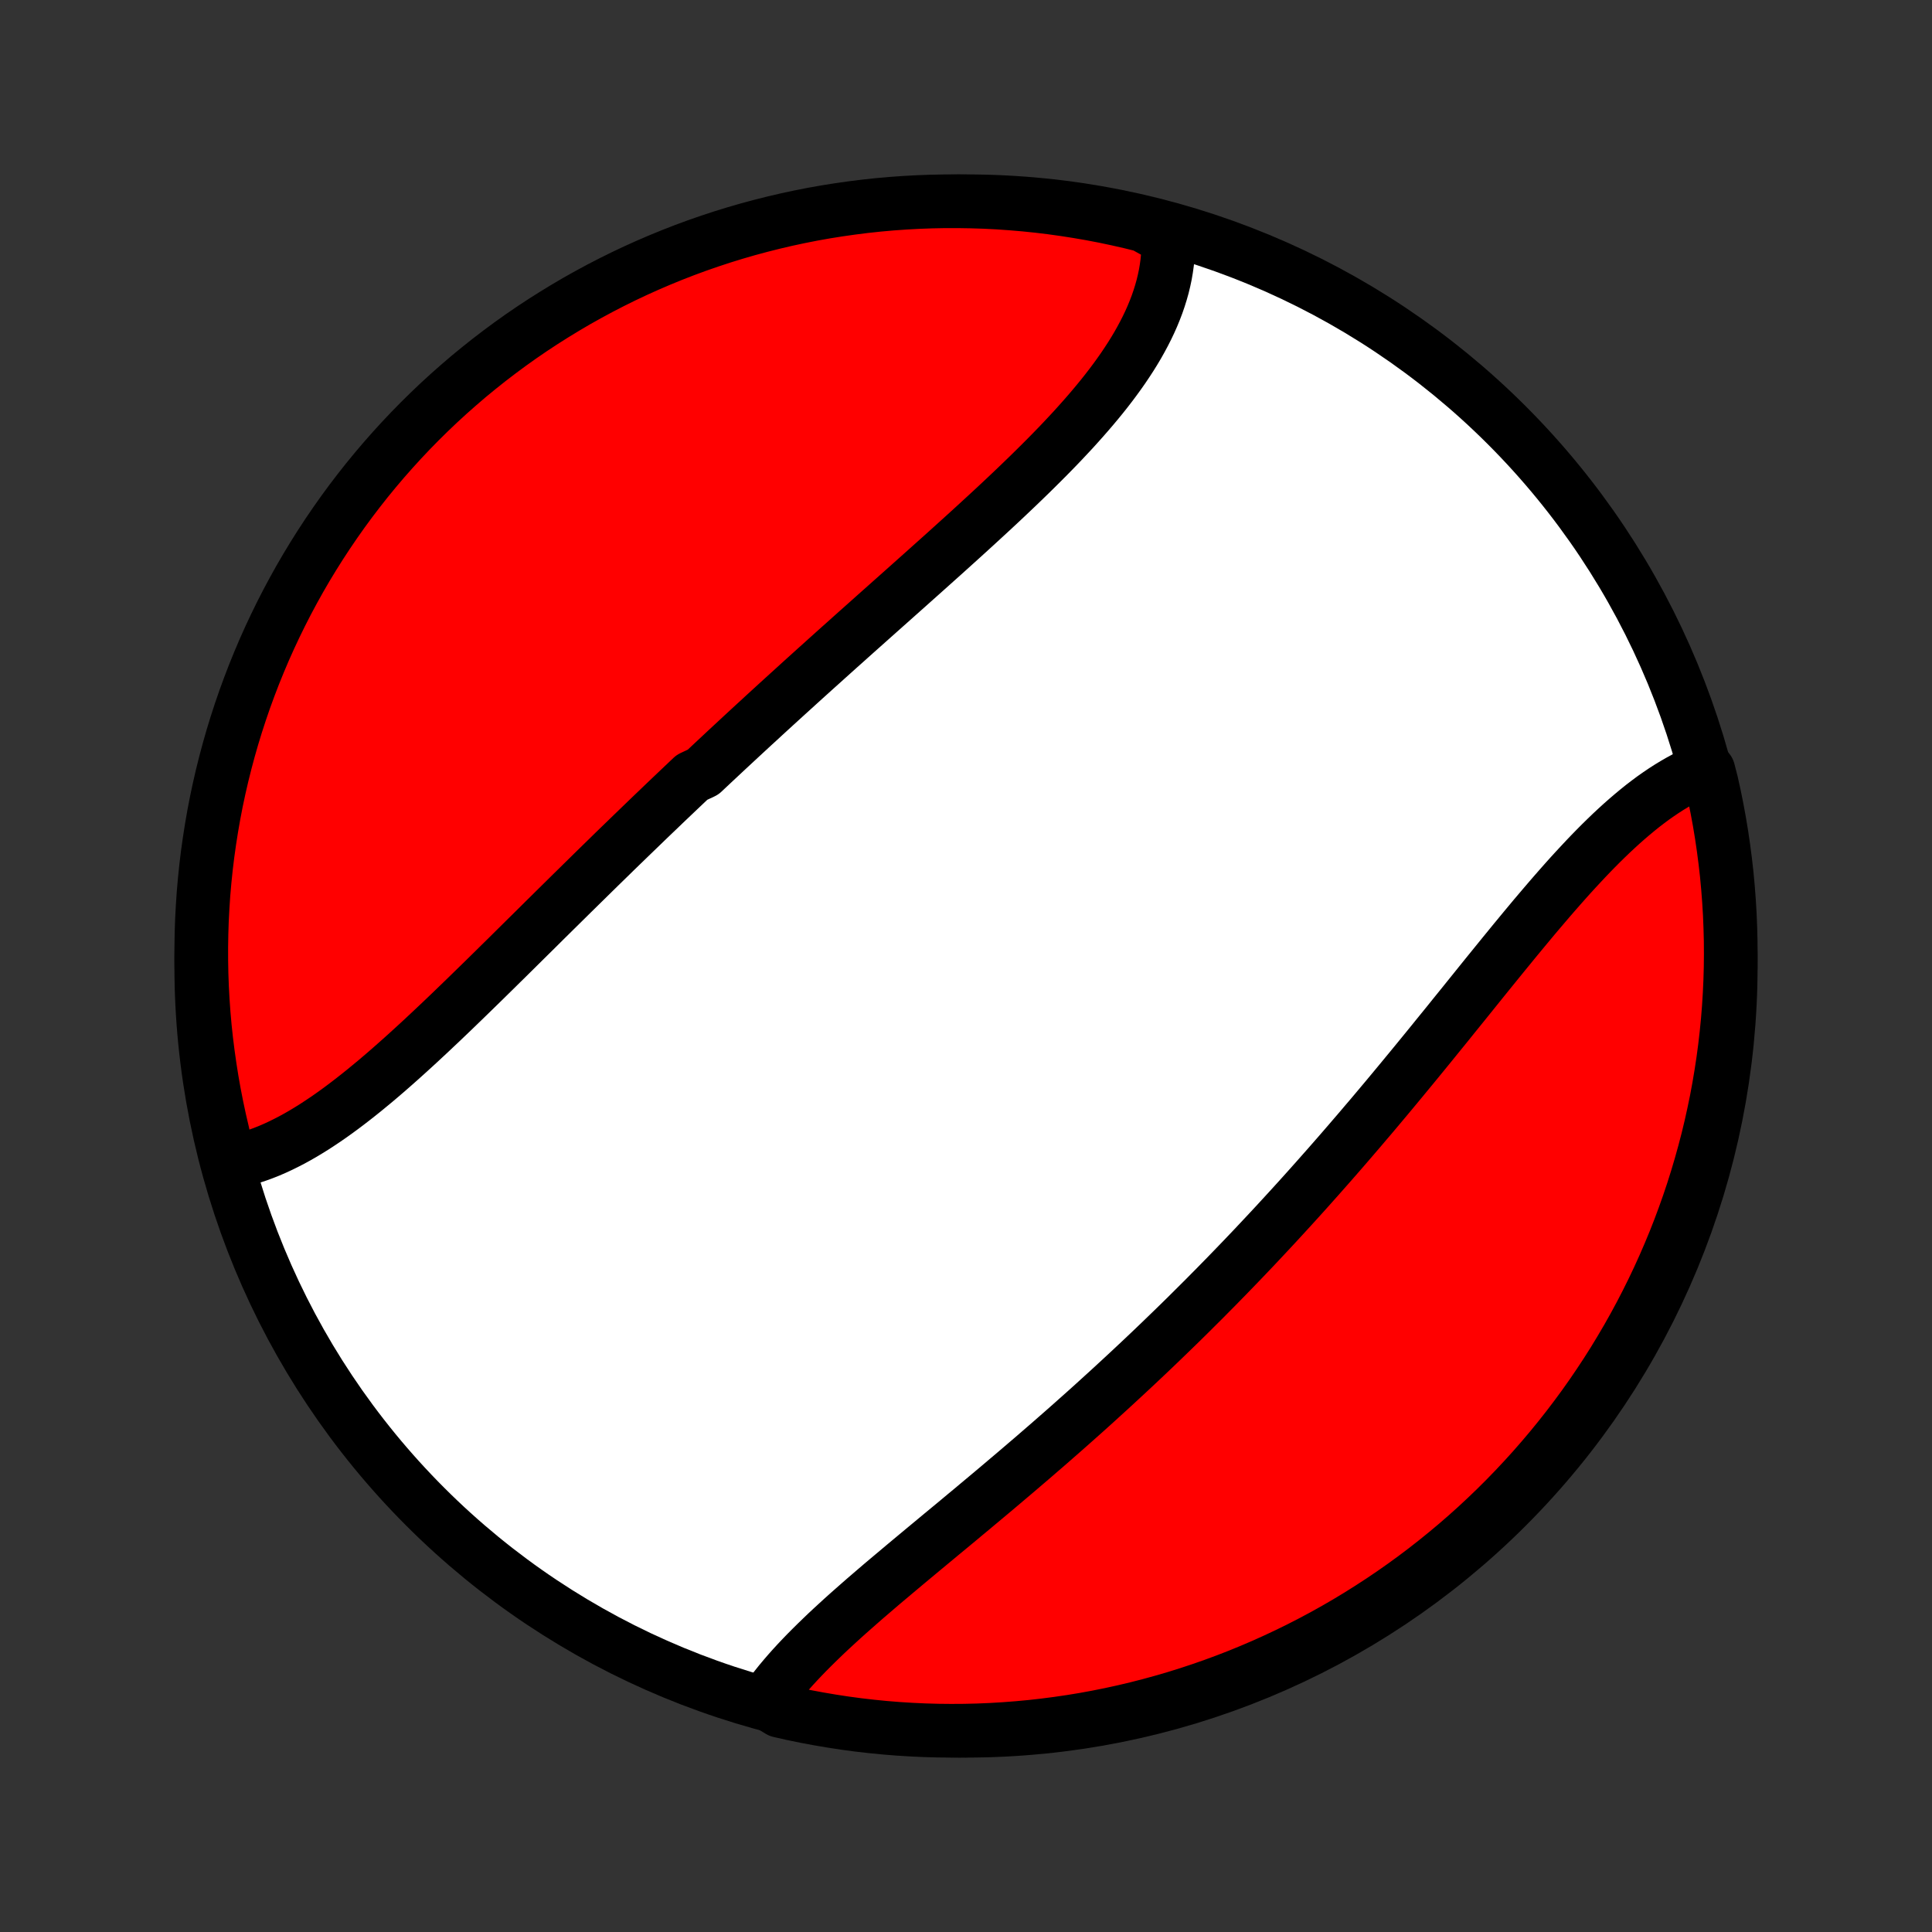 <?xml version="1.0" encoding="utf-8" standalone="no"?>
<!DOCTYPE svg PUBLIC "-//W3C//DTD SVG 1.1//EN"
  "http://www.w3.org/Graphics/SVG/1.1/DTD/svg11.dtd">
<!-- Created with matplotlib (http://matplotlib.org/) -->
<svg height="72pt" version="1.1" viewBox="0 0 72 72" width="72pt" xmlns="http://www.w3.org/2000/svg" xmlns:xlink="http://www.w3.org/1999/xlink">
 <rect x="0" y="0" width="72" height="72" fill="#333333" stroke="none"/>
 <defs>
  <style type="text/css">
*{stroke-linecap:butt;stroke-linejoin:round;}
  </style>
 </defs>
 <g id="figure_1">
  <g id="patch_1">
   <path d="
M0 72
L72 72
L72 0
L0 0
z
" style="fill:none;"/>
  </g>
  <g id="axes_1">
   <g id="PatchCollection_1">
    <defs>
     <path d="
M36 -7.5
C43.558 -7.5 50.808 -10.503 56.153 -15.848
C61.497 -21.192 64.5 -28.442 64.5 -36
C64.5 -43.558 61.497 -50.808 56.153 -56.153
C50.808 -61.497 43.558 -64.5 36 -64.5
C28.442 -64.5 21.192 -61.497 15.848 -56.153
C10.503 -50.808 7.5 -43.558 7.5 -36
C7.5 -28.442 10.503 -21.192 15.848 -15.848
C21.192 -10.503 28.442 -7.5 36 -7.5
z
" id="C0_0_a811fe30f3"/>
     <path d="
M8.536 -28.674
L8.75 -28.714
L8.964 -28.762
L9.178 -28.818
L9.391 -28.881
L9.604 -28.952
L9.817 -29.03
L10.029 -29.114
L10.24 -29.205
L10.451 -29.303
L10.662 -29.407
L10.873 -29.516
L11.083 -29.631
L11.292 -29.751
L11.501 -29.877
L11.71 -30.007
L11.918 -30.143
L12.126 -30.282
L12.334 -30.426
L12.541 -30.574
L12.748 -30.726
L12.955 -30.882
L13.161 -31.041
L13.367 -31.203
L13.573 -31.368
L13.778 -31.537
L13.984 -31.707
L14.189 -31.881
L14.394 -32.057
L14.598 -32.235
L14.803 -32.416
L15.007 -32.598
L15.211 -32.782
L15.415 -32.968
L15.619 -33.155
L15.822 -33.344
L16.026 -33.534
L16.229 -33.726
L16.433 -33.918
L16.636 -34.112
L16.839 -34.306
L17.042 -34.502
L17.245 -34.698
L17.448 -34.895
L17.65 -35.092
L17.853 -35.29
L18.056 -35.488
L18.258 -35.687
L18.461 -35.886
L18.663 -36.086
L18.866 -36.285
L19.068 -36.485
L19.27 -36.685
L19.473 -36.886
L19.675 -37.086
L19.878 -37.286
L20.08 -37.486
L20.282 -37.687
L20.485 -37.887
L20.687 -38.087
L20.89 -38.287
L21.093 -38.487
L21.295 -38.687
L21.498 -38.886
L21.701 -39.086
L21.904 -39.285
L22.106 -39.484
L22.309 -39.683
L22.513 -39.882
L22.716 -40.08
L22.919 -40.279
L23.123 -40.477
L23.327 -40.674
L23.531 -40.872
L23.735 -41.069
L23.939 -41.266
L24.143 -41.463
L24.348 -41.66
L24.553 -41.856
L24.758 -42.053
L24.963 -42.248
L25.169 -42.444
L25.375 -42.64
L25.581 -42.835
L25.787 -43.031
L26.201 -43.225
L26.408 -43.42
L26.616 -43.615
L26.824 -43.809
L27.032 -44.004
L27.241 -44.198
L27.45 -44.392
L27.659 -44.586
L27.869 -44.78
L28.079 -44.974
L28.29 -45.167
L28.5 -45.361
L28.712 -45.555
L28.923 -45.748
L29.135 -45.941
L29.348 -46.135
L29.561 -46.328
L29.774 -46.522
L29.987 -46.715
L30.201 -46.908
L30.416 -47.102
L30.631 -47.295
L30.846 -47.489
L31.061 -47.682
L31.277 -47.876
L31.494 -48.069
L31.71 -48.263
L31.927 -48.457
L32.145 -48.651
L32.362 -48.844
L32.58 -49.039
L32.798 -49.233
L33.016 -49.427
L33.235 -49.622
L33.453 -49.816
L33.672 -50.011
L33.891 -50.206
L34.11 -50.402
L34.329 -50.597
L34.548 -50.793
L34.767 -50.989
L34.986 -51.185
L35.205 -51.381
L35.423 -51.578
L35.641 -51.775
L35.859 -51.972
L36.076 -52.169
L36.293 -52.367
L36.509 -52.565
L36.724 -52.763
L36.939 -52.961
L37.153 -53.16
L37.366 -53.359
L37.578 -53.559
L37.789 -53.759
L37.998 -53.959
L38.206 -54.16
L38.413 -54.361
L38.618 -54.563
L38.821 -54.765
L39.023 -54.967
L39.222 -55.17
L39.419 -55.373
L39.614 -55.577
L39.806 -55.782
L39.996 -55.986
L40.182 -56.192
L40.366 -56.398
L40.547 -56.605
L40.724 -56.812
L40.898 -57.02
L41.068 -57.228
L41.234 -57.437
L41.396 -57.647
L41.553 -57.857
L41.706 -58.068
L41.855 -58.28
L41.998 -58.493
L42.137 -58.706
L42.27 -58.92
L42.398 -59.135
L42.519 -59.35
L42.635 -59.566
L42.745 -59.783
L42.849 -60.001
L42.946 -60.219
L43.036 -60.438
L43.12 -60.658
L43.196 -60.879
L43.265 -61.1
L43.327 -61.321
L43.381 -61.544
L43.428 -61.767
L43.466 -61.99
L43.497 -62.213
L43.519 -62.438
L43.533 -62.662
L43.539 -62.886
L43.536 -63.111
L43.093 -63.336
L42.611 -63.603
L42.126 -63.723
L41.639 -63.834
L41.151 -63.937
L40.661 -64.031
L40.169 -64.116
L39.677 -64.193
L39.183 -64.262
L38.688 -64.322
L38.193 -64.373
L37.696 -64.415
L37.2 -64.45
L36.702 -64.475
L36.205 -64.491
L35.708 -64.499
L35.21 -64.499
L34.713 -64.489
L34.217 -64.471
L33.72 -64.444
L33.225 -64.409
L32.73 -64.365
L32.237 -64.312
L31.744 -64.25
L31.253 -64.18
L30.763 -64.102
L30.275 -64.015
L29.789 -63.919
L29.304 -63.815
L28.822 -63.702
L28.342 -63.581
L27.864 -63.452
L27.388 -63.314
L26.915 -63.168
L26.445 -63.013
L25.978 -62.851
L25.514 -62.68
L25.053 -62.501
L24.596 -62.314
L24.142 -62.119
L23.691 -61.916
L23.244 -61.705
L22.801 -61.486
L22.363 -61.26
L21.928 -61.025
L21.497 -60.784
L21.072 -60.534
L20.65 -60.277
L20.233 -60.013
L19.821 -59.742
L19.414 -59.463
L19.012 -59.177
L18.616 -58.884
L18.224 -58.584
L17.838 -58.277
L17.457 -57.964
L17.083 -57.643
L16.713 -57.316
L16.35 -56.983
L15.993 -56.643
L15.642 -56.297
L15.297 -55.945
L14.958 -55.586
L14.626 -55.222
L14.3 -54.852
L13.981 -54.476
L13.668 -54.094
L13.363 -53.707
L13.064 -53.315
L12.772 -52.917
L12.488 -52.514
L12.21 -52.106
L11.94 -51.694
L11.677 -51.276
L11.421 -50.854
L11.173 -50.427
L10.933 -49.996
L10.7 -49.561
L10.475 -49.121
L10.258 -48.678
L10.048 -48.23
L9.846 -47.779
L9.653 -47.324
L9.467 -46.866
L9.29 -46.405
L9.12 -45.94
L8.959 -45.472
L8.806 -45.002
L8.661 -44.528
L8.525 -44.053
L8.397 -43.574
L8.277 -43.093
L8.166 -42.611
L8.063 -42.126
L7.969 -41.639
L7.884 -41.151
L7.807 -40.661
L7.738 -40.169
L7.678 -39.677
L7.627 -39.183
L7.584 -38.688
L7.551 -38.193
L7.525 -37.696
L7.509 -37.2
L7.501 -36.702
L7.502 -36.205
L7.511 -35.708
L7.529 -35.21
L7.556 -34.713
L7.591 -34.217
L7.635 -33.72
L7.688 -33.225
L7.75 -32.73
L7.82 -32.237
L7.898 -31.744
L7.985 -31.253
L8.081 -30.763
L8.185 -30.275
L8.298 -29.789
z
" id="C0_1_e69e8889f9"/>
     <path d="
M28.512 -8.573
L28.643 -8.759
L28.781 -8.945
L28.924 -9.13
L29.072 -9.315
L29.226 -9.499
L29.385 -9.683
L29.549 -9.867
L29.717 -10.05
L29.89 -10.233
L30.067 -10.416
L30.248 -10.598
L30.433 -10.781
L30.621 -10.963
L30.812 -11.146
L31.007 -11.328
L31.205 -11.51
L31.405 -11.693
L31.608 -11.875
L31.814 -12.057
L32.022 -12.24
L32.231 -12.423
L32.443 -12.605
L32.656 -12.788
L32.871 -12.972
L33.088 -13.155
L33.306 -13.338
L33.525 -13.522
L33.745 -13.707
L33.966 -13.891
L34.188 -14.076
L34.41 -14.261
L34.633 -14.446
L34.857 -14.632
L35.081 -14.818
L35.306 -15.004
L35.531 -15.19
L35.756 -15.377
L35.981 -15.565
L36.207 -15.752
L36.432 -15.941
L36.657 -16.129
L36.883 -16.318
L37.108 -16.507
L37.333 -16.697
L37.557 -16.887
L37.782 -17.077
L38.006 -17.268
L38.229 -17.459
L38.453 -17.65
L38.675 -17.842
L38.898 -18.035
L39.12 -18.227
L39.341 -18.421
L39.562 -18.614
L39.782 -18.808
L40.002 -19.003
L40.221 -19.198
L40.44 -19.393
L40.658 -19.589
L40.876 -19.786
L41.092 -19.983
L41.309 -20.18
L41.524 -20.378
L41.739 -20.576
L41.954 -20.775
L42.168 -20.974
L42.381 -21.174
L42.594 -21.374
L42.806 -21.575
L43.017 -21.776
L43.228 -21.978
L43.438 -22.181
L43.648 -22.384
L43.857 -22.587
L44.066 -22.791
L44.274 -22.996
L44.481 -23.202
L44.688 -23.408
L44.895 -23.614
L45.1 -23.822
L45.306 -24.029
L45.51 -24.238
L45.715 -24.447
L45.918 -24.657
L46.122 -24.868
L46.325 -25.079
L46.527 -25.291
L46.729 -25.503
L46.93 -25.717
L47.131 -25.931
L47.332 -26.146
L47.532 -26.361
L47.732 -26.578
L47.931 -26.795
L48.13 -27.012
L48.329 -27.231
L48.527 -27.45
L48.725 -27.67
L48.922 -27.891
L49.12 -28.113
L49.316 -28.335
L49.513 -28.558
L49.709 -28.782
L49.905 -29.006
L50.101 -29.232
L50.296 -29.458
L50.491 -29.685
L50.686 -29.912
L50.88 -30.141
L51.075 -30.369
L51.269 -30.599
L51.462 -30.829
L51.656 -31.06
L51.849 -31.292
L52.042 -31.524
L52.235 -31.757
L52.427 -31.99
L52.62 -32.224
L52.812 -32.458
L53.004 -32.693
L53.196 -32.928
L53.387 -33.163
L53.578 -33.399
L53.77 -33.635
L53.961 -33.87
L54.151 -34.107
L54.342 -34.343
L54.533 -34.579
L54.723 -34.815
L54.913 -35.051
L55.103 -35.287
L55.293 -35.523
L55.483 -35.758
L55.673 -35.992
L55.863 -36.226
L56.052 -36.459
L56.242 -36.691
L56.431 -36.923
L56.621 -37.153
L56.81 -37.382
L57 -37.61
L57.189 -37.837
L57.379 -38.061
L57.569 -38.284
L57.758 -38.505
L57.948 -38.724
L58.138 -38.941
L58.328 -39.156
L58.518 -39.368
L58.709 -39.577
L58.9 -39.783
L59.09 -39.986
L59.282 -40.187
L59.473 -40.383
L59.665 -40.576
L59.858 -40.765
L60.05 -40.95
L60.243 -41.13
L60.437 -41.307
L60.631 -41.478
L60.826 -41.645
L61.021 -41.807
L61.216 -41.964
L61.413 -42.115
L61.609 -42.261
L61.807 -42.4
L62.005 -42.534
L62.203 -42.661
L62.402 -42.782
L62.602 -42.897
L62.802 -43.005
L63.003 -43.106
L63.205 -43.2
L63.667 -43.286
L63.782 -42.84
L63.889 -42.357
L63.987 -41.871
L64.077 -41.383
L64.158 -40.894
L64.23 -40.403
L64.294 -39.911
L64.35 -39.418
L64.396 -38.923
L64.434 -38.428
L64.464 -37.932
L64.484 -37.436
L64.497 -36.939
L64.5 -36.441
L64.495 -35.944
L64.481 -35.447
L64.458 -34.95
L64.427 -34.453
L64.387 -33.956
L64.338 -33.46
L64.281 -32.965
L64.215 -32.471
L64.14 -31.978
L64.057 -31.486
L63.966 -30.996
L63.865 -30.507
L63.757 -30.02
L63.64 -29.534
L63.514 -29.051
L63.38 -28.57
L63.238 -28.091
L63.088 -27.614
L62.929 -27.14
L62.762 -26.669
L62.587 -26.2
L62.404 -25.734
L62.212 -25.272
L62.013 -24.813
L61.806 -24.357
L61.591 -23.905
L61.368 -23.456
L61.138 -23.012
L60.9 -22.571
L60.654 -22.134
L60.4 -21.702
L60.14 -21.273
L59.872 -20.85
L59.596 -20.431
L59.314 -20.017
L59.024 -19.607
L58.727 -19.203
L58.424 -18.804
L58.113 -18.41
L57.796 -18.021
L57.472 -17.638
L57.142 -17.26
L56.805 -16.888
L56.462 -16.522
L56.113 -16.162
L55.758 -15.808
L55.396 -15.46
L55.029 -15.118
L54.656 -14.783
L54.277 -14.454
L53.892 -14.132
L53.502 -13.816
L53.107 -13.507
L52.707 -13.205
L52.301 -12.91
L51.891 -12.622
L51.475 -12.341
L51.055 -12.068
L50.631 -11.801
L50.202 -11.542
L49.768 -11.29
L49.331 -11.046
L48.889 -10.81
L48.443 -10.581
L47.994 -10.36
L47.541 -10.147
L47.084 -9.941
L46.624 -9.744
L46.161 -9.554
L45.695 -9.373
L45.226 -9.2
L44.754 -9.035
L44.279 -8.878
L43.802 -8.729
L43.322 -8.589
L42.84 -8.457
L42.357 -8.333
L41.871 -8.218
L41.383 -8.111
L40.894 -8.013
L40.403 -7.923
L39.911 -7.842
L39.418 -7.77
L38.923 -7.706
L38.428 -7.65
L37.932 -7.604
L37.436 -7.566
L36.939 -7.536
L36.441 -7.515
L35.944 -7.503
L35.447 -7.5
L34.95 -7.505
L34.453 -7.519
L33.956 -7.542
L33.46 -7.573
L32.965 -7.613
L32.471 -7.662
L31.978 -7.719
L31.486 -7.785
L30.996 -7.86
L30.507 -7.943
L30.02 -8.034
L29.534 -8.134
L29.051 -8.243
z
" id="C0_2_ac58f2ef31"/>
    </defs>
    <g clip-path="url(#p1bffca34e9)">
     <use style="fill:#ffffff;stroke:#000000;stroke-width:2.0;" x="0.0" xlink:href="#C0_0_a811fe30f3" y="72.0"/>
    </g>
    <g clip-path="url(#p1bffca34e9)">
     <use style="fill:#ff0000;stroke:#000000;stroke-width:2.0;" x="0.0" xlink:href="#C0_1_e69e8889f9" y="72.0"/>
    </g>
    <g clip-path="url(#p1bffca34e9)">
     <use style="fill:#ff0000;stroke:#000000;stroke-width:2.0;" x="0.0" xlink:href="#C0_2_ac58f2ef31" y="72.0"/>
    </g>
   </g>
  </g>
 </g>
 <defs>
  <clipPath id="p1bffca34e9">
   <rect height="72.0" width="72.0" x="0.0" y="0.0"/>
  </clipPath>
 </defs>
</svg>
